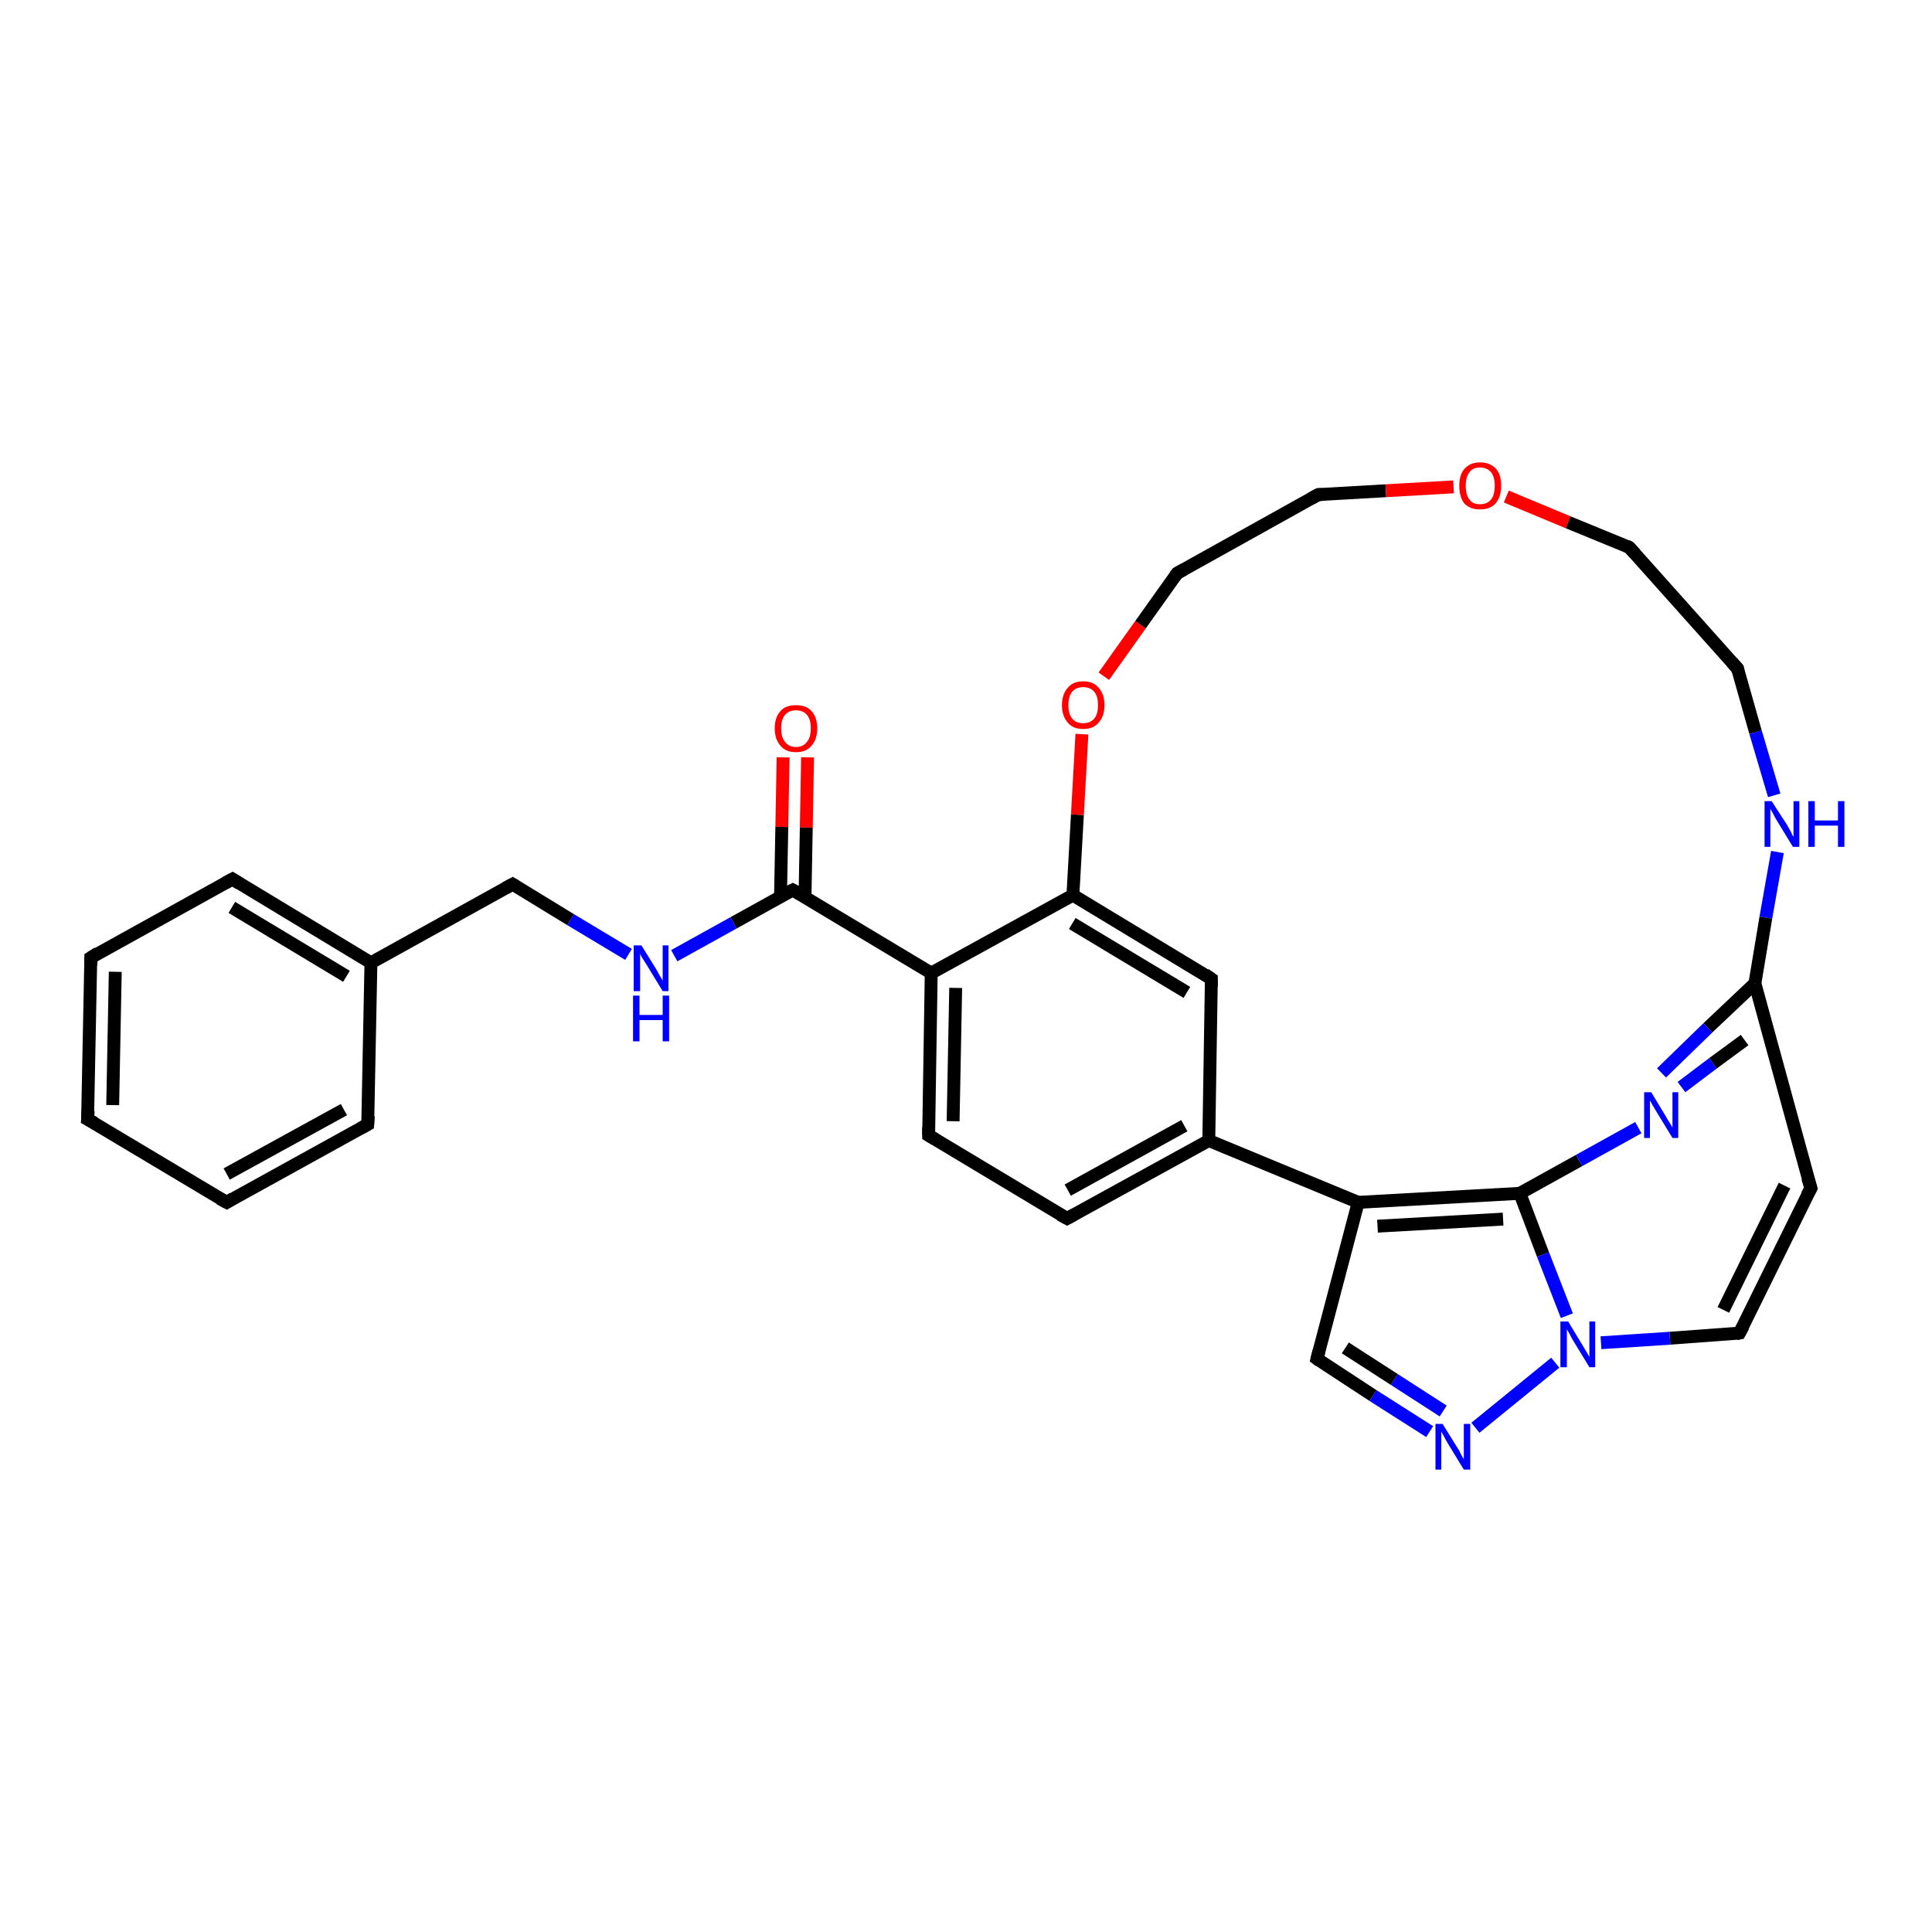 <?xml version='1.0' encoding='iso-8859-1'?>
<svg version='1.1' baseProfile='full'
              xmlns='http://www.w3.org/2000/svg'
                      xmlns:rdkit='http://www.rdkit.org/xml'
                      xmlns:xlink='http://www.w3.org/1999/xlink'
                  xml:space='preserve'
width='300px' height='300px' viewBox='0 0 300 300'>
<!-- END OF HEADER -->
<rect style='opacity:1.0;fill:#FFFFFF;stroke:none' width='300.0' height='300.0' x='0.0' y='0.0'> </rect>
<path class='bond-0 atom-0 atom-1' d='M 125.4,117.6 L 125.2,128.5' style='fill:none;fill-rule:evenodd;stroke:#FF0000;stroke-width:2.0px;stroke-linecap:butt;stroke-linejoin:miter;stroke-opacity:1' />
<path class='bond-0 atom-0 atom-1' d='M 125.2,128.5 L 125.0,139.3' style='fill:none;fill-rule:evenodd;stroke:#000000;stroke-width:2.0px;stroke-linecap:butt;stroke-linejoin:miter;stroke-opacity:1' />
<path class='bond-0 atom-0 atom-1' d='M 121.6,117.6 L 121.4,128.4' style='fill:none;fill-rule:evenodd;stroke:#FF0000;stroke-width:2.0px;stroke-linecap:butt;stroke-linejoin:miter;stroke-opacity:1' />
<path class='bond-0 atom-0 atom-1' d='M 121.4,128.4 L 121.2,139.2' style='fill:none;fill-rule:evenodd;stroke:#000000;stroke-width:2.0px;stroke-linecap:butt;stroke-linejoin:miter;stroke-opacity:1' />
<path class='bond-1 atom-1 atom-2' d='M 123.1,138.2 L 113.9,143.3' style='fill:none;fill-rule:evenodd;stroke:#000000;stroke-width:2.0px;stroke-linecap:butt;stroke-linejoin:miter;stroke-opacity:1' />
<path class='bond-1 atom-1 atom-2' d='M 113.9,143.3 L 104.7,148.4' style='fill:none;fill-rule:evenodd;stroke:#0000FF;stroke-width:2.0px;stroke-linecap:butt;stroke-linejoin:miter;stroke-opacity:1' />
<path class='bond-2 atom-2 atom-3' d='M 97.6,148.2 L 88.6,142.8' style='fill:none;fill-rule:evenodd;stroke:#0000FF;stroke-width:2.0px;stroke-linecap:butt;stroke-linejoin:miter;stroke-opacity:1' />
<path class='bond-2 atom-2 atom-3' d='M 88.6,142.8 L 79.6,137.3' style='fill:none;fill-rule:evenodd;stroke:#000000;stroke-width:2.0px;stroke-linecap:butt;stroke-linejoin:miter;stroke-opacity:1' />
<path class='bond-3 atom-3 atom-4' d='M 79.6,137.3 L 57.6,149.5' style='fill:none;fill-rule:evenodd;stroke:#000000;stroke-width:2.0px;stroke-linecap:butt;stroke-linejoin:miter;stroke-opacity:1' />
<path class='bond-4 atom-4 atom-5' d='M 57.6,149.5 L 36.1,136.5' style='fill:none;fill-rule:evenodd;stroke:#000000;stroke-width:2.0px;stroke-linecap:butt;stroke-linejoin:miter;stroke-opacity:1' />
<path class='bond-4 atom-4 atom-5' d='M 53.8,151.6 L 36.0,140.9' style='fill:none;fill-rule:evenodd;stroke:#000000;stroke-width:2.0px;stroke-linecap:butt;stroke-linejoin:miter;stroke-opacity:1' />
<path class='bond-5 atom-5 atom-6' d='M 36.1,136.5 L 14.1,148.7' style='fill:none;fill-rule:evenodd;stroke:#000000;stroke-width:2.0px;stroke-linecap:butt;stroke-linejoin:miter;stroke-opacity:1' />
<path class='bond-6 atom-6 atom-7' d='M 14.1,148.7 L 13.6,173.8' style='fill:none;fill-rule:evenodd;stroke:#000000;stroke-width:2.0px;stroke-linecap:butt;stroke-linejoin:miter;stroke-opacity:1' />
<path class='bond-6 atom-6 atom-7' d='M 17.9,150.9 L 17.5,171.6' style='fill:none;fill-rule:evenodd;stroke:#000000;stroke-width:2.0px;stroke-linecap:butt;stroke-linejoin:miter;stroke-opacity:1' />
<path class='bond-7 atom-7 atom-8' d='M 13.6,173.8 L 35.2,186.7' style='fill:none;fill-rule:evenodd;stroke:#000000;stroke-width:2.0px;stroke-linecap:butt;stroke-linejoin:miter;stroke-opacity:1' />
<path class='bond-8 atom-8 atom-9' d='M 35.2,186.7 L 57.1,174.6' style='fill:none;fill-rule:evenodd;stroke:#000000;stroke-width:2.0px;stroke-linecap:butt;stroke-linejoin:miter;stroke-opacity:1' />
<path class='bond-8 atom-8 atom-9' d='M 35.2,182.3 L 53.4,172.3' style='fill:none;fill-rule:evenodd;stroke:#000000;stroke-width:2.0px;stroke-linecap:butt;stroke-linejoin:miter;stroke-opacity:1' />
<path class='bond-9 atom-1 atom-10' d='M 123.1,138.2 L 144.6,151.1' style='fill:none;fill-rule:evenodd;stroke:#000000;stroke-width:2.0px;stroke-linecap:butt;stroke-linejoin:miter;stroke-opacity:1' />
<path class='bond-10 atom-10 atom-11' d='M 144.6,151.1 L 144.2,176.3' style='fill:none;fill-rule:evenodd;stroke:#000000;stroke-width:2.0px;stroke-linecap:butt;stroke-linejoin:miter;stroke-opacity:1' />
<path class='bond-10 atom-10 atom-11' d='M 148.4,153.4 L 148.0,174.1' style='fill:none;fill-rule:evenodd;stroke:#000000;stroke-width:2.0px;stroke-linecap:butt;stroke-linejoin:miter;stroke-opacity:1' />
<path class='bond-11 atom-11 atom-12' d='M 144.2,176.3 L 165.7,189.2' style='fill:none;fill-rule:evenodd;stroke:#000000;stroke-width:2.0px;stroke-linecap:butt;stroke-linejoin:miter;stroke-opacity:1' />
<path class='bond-12 atom-12 atom-13' d='M 165.7,189.2 L 187.7,177.1' style='fill:none;fill-rule:evenodd;stroke:#000000;stroke-width:2.0px;stroke-linecap:butt;stroke-linejoin:miter;stroke-opacity:1' />
<path class='bond-12 atom-12 atom-13' d='M 165.8,184.8 L 183.9,174.8' style='fill:none;fill-rule:evenodd;stroke:#000000;stroke-width:2.0px;stroke-linecap:butt;stroke-linejoin:miter;stroke-opacity:1' />
<path class='bond-13 atom-13 atom-14' d='M 187.7,177.1 L 188.1,152.0' style='fill:none;fill-rule:evenodd;stroke:#000000;stroke-width:2.0px;stroke-linecap:butt;stroke-linejoin:miter;stroke-opacity:1' />
<path class='bond-14 atom-14 atom-15' d='M 188.1,152.0 L 166.6,139.0' style='fill:none;fill-rule:evenodd;stroke:#000000;stroke-width:2.0px;stroke-linecap:butt;stroke-linejoin:miter;stroke-opacity:1' />
<path class='bond-14 atom-14 atom-15' d='M 184.3,154.1 L 166.5,143.4' style='fill:none;fill-rule:evenodd;stroke:#000000;stroke-width:2.0px;stroke-linecap:butt;stroke-linejoin:miter;stroke-opacity:1' />
<path class='bond-15 atom-15 atom-16' d='M 166.6,139.0 L 167.3,126.5' style='fill:none;fill-rule:evenodd;stroke:#000000;stroke-width:2.0px;stroke-linecap:butt;stroke-linejoin:miter;stroke-opacity:1' />
<path class='bond-15 atom-15 atom-16' d='M 167.3,126.5 L 168.0,114.0' style='fill:none;fill-rule:evenodd;stroke:#FF0000;stroke-width:2.0px;stroke-linecap:butt;stroke-linejoin:miter;stroke-opacity:1' />
<path class='bond-16 atom-16 atom-17' d='M 171.4,105.0 L 177.1,97.0' style='fill:none;fill-rule:evenodd;stroke:#FF0000;stroke-width:2.0px;stroke-linecap:butt;stroke-linejoin:miter;stroke-opacity:1' />
<path class='bond-16 atom-16 atom-17' d='M 177.1,97.0 L 182.8,89.0' style='fill:none;fill-rule:evenodd;stroke:#000000;stroke-width:2.0px;stroke-linecap:butt;stroke-linejoin:miter;stroke-opacity:1' />
<path class='bond-17 atom-17 atom-18' d='M 182.8,89.0 L 204.7,76.8' style='fill:none;fill-rule:evenodd;stroke:#000000;stroke-width:2.0px;stroke-linecap:butt;stroke-linejoin:miter;stroke-opacity:1' />
<path class='bond-18 atom-18 atom-19' d='M 204.7,76.8 L 215.2,76.2' style='fill:none;fill-rule:evenodd;stroke:#000000;stroke-width:2.0px;stroke-linecap:butt;stroke-linejoin:miter;stroke-opacity:1' />
<path class='bond-18 atom-18 atom-19' d='M 215.2,76.2 L 225.7,75.6' style='fill:none;fill-rule:evenodd;stroke:#FF0000;stroke-width:2.0px;stroke-linecap:butt;stroke-linejoin:miter;stroke-opacity:1' />
<path class='bond-19 atom-19 atom-20' d='M 233.9,77.1 L 243.5,81.1' style='fill:none;fill-rule:evenodd;stroke:#FF0000;stroke-width:2.0px;stroke-linecap:butt;stroke-linejoin:miter;stroke-opacity:1' />
<path class='bond-19 atom-19 atom-20' d='M 243.5,81.1 L 253.0,85.0' style='fill:none;fill-rule:evenodd;stroke:#000000;stroke-width:2.0px;stroke-linecap:butt;stroke-linejoin:miter;stroke-opacity:1' />
<path class='bond-20 atom-20 atom-21' d='M 253.0,85.0 L 269.8,103.8' style='fill:none;fill-rule:evenodd;stroke:#000000;stroke-width:2.0px;stroke-linecap:butt;stroke-linejoin:miter;stroke-opacity:1' />
<path class='bond-21 atom-21 atom-22' d='M 269.8,103.8 L 272.6,113.7' style='fill:none;fill-rule:evenodd;stroke:#000000;stroke-width:2.0px;stroke-linecap:butt;stroke-linejoin:miter;stroke-opacity:1' />
<path class='bond-21 atom-21 atom-22' d='M 272.6,113.7 L 275.5,123.5' style='fill:none;fill-rule:evenodd;stroke:#0000FF;stroke-width:2.0px;stroke-linecap:butt;stroke-linejoin:miter;stroke-opacity:1' />
<path class='bond-22 atom-22 atom-23' d='M 276.0,132.3 L 274.2,142.5' style='fill:none;fill-rule:evenodd;stroke:#0000FF;stroke-width:2.0px;stroke-linecap:butt;stroke-linejoin:miter;stroke-opacity:1' />
<path class='bond-22 atom-22 atom-23' d='M 274.2,142.5 L 272.5,152.7' style='fill:none;fill-rule:evenodd;stroke:#000000;stroke-width:2.0px;stroke-linecap:butt;stroke-linejoin:miter;stroke-opacity:1' />
<path class='bond-23 atom-23 atom-24' d='M 272.5,152.7 L 281.2,184.5' style='fill:none;fill-rule:evenodd;stroke:#000000;stroke-width:2.0px;stroke-linecap:butt;stroke-linejoin:miter;stroke-opacity:1' />
<path class='bond-24 atom-24 atom-25' d='M 281.2,184.5 L 270.1,207.0' style='fill:none;fill-rule:evenodd;stroke:#000000;stroke-width:2.0px;stroke-linecap:butt;stroke-linejoin:miter;stroke-opacity:1' />
<path class='bond-24 atom-24 atom-25' d='M 277.1,184.1 L 267.6,203.4' style='fill:none;fill-rule:evenodd;stroke:#000000;stroke-width:2.0px;stroke-linecap:butt;stroke-linejoin:miter;stroke-opacity:1' />
<path class='bond-25 atom-25 atom-26' d='M 270.1,207.0 L 259.3,207.8' style='fill:none;fill-rule:evenodd;stroke:#000000;stroke-width:2.0px;stroke-linecap:butt;stroke-linejoin:miter;stroke-opacity:1' />
<path class='bond-25 atom-25 atom-26' d='M 259.3,207.8 L 248.6,208.5' style='fill:none;fill-rule:evenodd;stroke:#0000FF;stroke-width:2.0px;stroke-linecap:butt;stroke-linejoin:miter;stroke-opacity:1' />
<path class='bond-26 atom-26 atom-27' d='M 241.5,211.6 L 229.1,221.7' style='fill:none;fill-rule:evenodd;stroke:#0000FF;stroke-width:2.0px;stroke-linecap:butt;stroke-linejoin:miter;stroke-opacity:1' />
<path class='bond-27 atom-27 atom-28' d='M 222.0,222.3 L 213.2,216.7' style='fill:none;fill-rule:evenodd;stroke:#0000FF;stroke-width:2.0px;stroke-linecap:butt;stroke-linejoin:miter;stroke-opacity:1' />
<path class='bond-27 atom-27 atom-28' d='M 213.2,216.7 L 204.5,211.0' style='fill:none;fill-rule:evenodd;stroke:#000000;stroke-width:2.0px;stroke-linecap:butt;stroke-linejoin:miter;stroke-opacity:1' />
<path class='bond-27 atom-27 atom-28' d='M 224.1,219.1 L 216.5,214.2' style='fill:none;fill-rule:evenodd;stroke:#0000FF;stroke-width:2.0px;stroke-linecap:butt;stroke-linejoin:miter;stroke-opacity:1' />
<path class='bond-27 atom-27 atom-28' d='M 216.5,214.2 L 208.9,209.3' style='fill:none;fill-rule:evenodd;stroke:#000000;stroke-width:2.0px;stroke-linecap:butt;stroke-linejoin:miter;stroke-opacity:1' />
<path class='bond-28 atom-28 atom-29' d='M 204.5,211.0 L 210.9,186.7' style='fill:none;fill-rule:evenodd;stroke:#000000;stroke-width:2.0px;stroke-linecap:butt;stroke-linejoin:miter;stroke-opacity:1' />
<path class='bond-29 atom-29 atom-30' d='M 210.9,186.7 L 236.0,185.3' style='fill:none;fill-rule:evenodd;stroke:#000000;stroke-width:2.0px;stroke-linecap:butt;stroke-linejoin:miter;stroke-opacity:1' />
<path class='bond-29 atom-29 atom-30' d='M 213.9,190.4 L 233.4,189.3' style='fill:none;fill-rule:evenodd;stroke:#000000;stroke-width:2.0px;stroke-linecap:butt;stroke-linejoin:miter;stroke-opacity:1' />
<path class='bond-30 atom-30 atom-31' d='M 236.0,185.3 L 245.2,180.2' style='fill:none;fill-rule:evenodd;stroke:#000000;stroke-width:2.0px;stroke-linecap:butt;stroke-linejoin:miter;stroke-opacity:1' />
<path class='bond-30 atom-30 atom-31' d='M 245.2,180.2 L 254.4,175.1' style='fill:none;fill-rule:evenodd;stroke:#0000FF;stroke-width:2.0px;stroke-linecap:butt;stroke-linejoin:miter;stroke-opacity:1' />
<path class='bond-31 atom-9 atom-4' d='M 57.1,174.6 L 57.6,149.5' style='fill:none;fill-rule:evenodd;stroke:#000000;stroke-width:2.0px;stroke-linecap:butt;stroke-linejoin:miter;stroke-opacity:1' />
<path class='bond-32 atom-15 atom-10' d='M 166.6,139.0 L 144.6,151.1' style='fill:none;fill-rule:evenodd;stroke:#000000;stroke-width:2.0px;stroke-linecap:butt;stroke-linejoin:miter;stroke-opacity:1' />
<path class='bond-33 atom-29 atom-13' d='M 210.9,186.7 L 187.7,177.1' style='fill:none;fill-rule:evenodd;stroke:#000000;stroke-width:2.0px;stroke-linecap:butt;stroke-linejoin:miter;stroke-opacity:1' />
<path class='bond-34 atom-31 atom-23' d='M 258.0,166.6 L 265.2,159.6' style='fill:none;fill-rule:evenodd;stroke:#0000FF;stroke-width:2.0px;stroke-linecap:butt;stroke-linejoin:miter;stroke-opacity:1' />
<path class='bond-34 atom-31 atom-23' d='M 265.2,159.6 L 272.5,152.7' style='fill:none;fill-rule:evenodd;stroke:#000000;stroke-width:2.0px;stroke-linecap:butt;stroke-linejoin:miter;stroke-opacity:1' />
<path class='bond-34 atom-31 atom-23' d='M 261.1,168.8 L 266.0,165.1' style='fill:none;fill-rule:evenodd;stroke:#0000FF;stroke-width:2.0px;stroke-linecap:butt;stroke-linejoin:miter;stroke-opacity:1' />
<path class='bond-34 atom-31 atom-23' d='M 266.0,165.1 L 270.9,161.5' style='fill:none;fill-rule:evenodd;stroke:#000000;stroke-width:2.0px;stroke-linecap:butt;stroke-linejoin:miter;stroke-opacity:1' />
<path class='bond-35 atom-30 atom-26' d='M 236.0,185.3 L 239.6,194.8' style='fill:none;fill-rule:evenodd;stroke:#000000;stroke-width:2.0px;stroke-linecap:butt;stroke-linejoin:miter;stroke-opacity:1' />
<path class='bond-35 atom-30 atom-26' d='M 239.6,194.8 L 243.3,204.3' style='fill:none;fill-rule:evenodd;stroke:#0000FF;stroke-width:2.0px;stroke-linecap:butt;stroke-linejoin:miter;stroke-opacity:1' />
<path d='M 122.7,138.4 L 123.1,138.2 L 124.2,138.8' style='fill:none;stroke:#000000;stroke-width:2.0px;stroke-linecap:butt;stroke-linejoin:miter;stroke-opacity:1;' />
<path d='M 80.1,137.6 L 79.6,137.3 L 78.5,137.9' style='fill:none;stroke:#000000;stroke-width:2.0px;stroke-linecap:butt;stroke-linejoin:miter;stroke-opacity:1;' />
<path d='M 37.2,137.2 L 36.1,136.5 L 35.0,137.1' style='fill:none;stroke:#000000;stroke-width:2.0px;stroke-linecap:butt;stroke-linejoin:miter;stroke-opacity:1;' />
<path d='M 15.2,148.0 L 14.1,148.7 L 14.1,149.9' style='fill:none;stroke:#000000;stroke-width:2.0px;stroke-linecap:butt;stroke-linejoin:miter;stroke-opacity:1;' />
<path d='M 13.7,172.5 L 13.6,173.8 L 14.7,174.4' style='fill:none;stroke:#000000;stroke-width:2.0px;stroke-linecap:butt;stroke-linejoin:miter;stroke-opacity:1;' />
<path d='M 34.1,186.1 L 35.2,186.7 L 36.2,186.1' style='fill:none;stroke:#000000;stroke-width:2.0px;stroke-linecap:butt;stroke-linejoin:miter;stroke-opacity:1;' />
<path d='M 56.0,175.2 L 57.1,174.6 L 57.2,173.3' style='fill:none;stroke:#000000;stroke-width:2.0px;stroke-linecap:butt;stroke-linejoin:miter;stroke-opacity:1;' />
<path d='M 144.2,175.0 L 144.2,176.3 L 145.2,176.9' style='fill:none;stroke:#000000;stroke-width:2.0px;stroke-linecap:butt;stroke-linejoin:miter;stroke-opacity:1;' />
<path d='M 164.6,188.6 L 165.7,189.2 L 166.8,188.6' style='fill:none;stroke:#000000;stroke-width:2.0px;stroke-linecap:butt;stroke-linejoin:miter;stroke-opacity:1;' />
<path d='M 188.1,153.2 L 188.1,152.0 L 187.1,151.3' style='fill:none;stroke:#000000;stroke-width:2.0px;stroke-linecap:butt;stroke-linejoin:miter;stroke-opacity:1;' />
<path d='M 182.5,89.4 L 182.8,89.0 L 183.9,88.4' style='fill:none;stroke:#000000;stroke-width:2.0px;stroke-linecap:butt;stroke-linejoin:miter;stroke-opacity:1;' />
<path d='M 203.6,77.4 L 204.7,76.8 L 205.3,76.8' style='fill:none;stroke:#000000;stroke-width:2.0px;stroke-linecap:butt;stroke-linejoin:miter;stroke-opacity:1;' />
<path d='M 252.6,84.8 L 253.0,85.0 L 253.9,86.0' style='fill:none;stroke:#000000;stroke-width:2.0px;stroke-linecap:butt;stroke-linejoin:miter;stroke-opacity:1;' />
<path d='M 268.9,102.8 L 269.8,103.8 L 269.9,104.3' style='fill:none;stroke:#000000;stroke-width:2.0px;stroke-linecap:butt;stroke-linejoin:miter;stroke-opacity:1;' />
<path d='M 280.7,182.9 L 281.2,184.5 L 280.6,185.6' style='fill:none;stroke:#000000;stroke-width:2.0px;stroke-linecap:butt;stroke-linejoin:miter;stroke-opacity:1;' />
<path d='M 270.7,205.9 L 270.1,207.0 L 269.6,207.1' style='fill:none;stroke:#000000;stroke-width:2.0px;stroke-linecap:butt;stroke-linejoin:miter;stroke-opacity:1;' />
<path d='M 204.9,211.3 L 204.5,211.0 L 204.8,209.8' style='fill:none;stroke:#000000;stroke-width:2.0px;stroke-linecap:butt;stroke-linejoin:miter;stroke-opacity:1;' />
<path class='atom-0' d='M 120.3 113.1
Q 120.3 111.4, 121.2 110.4
Q 122.0 109.5, 123.6 109.5
Q 125.2 109.5, 126.0 110.4
Q 126.9 111.4, 126.9 113.1
Q 126.9 114.8, 126.0 115.8
Q 125.2 116.8, 123.6 116.8
Q 122.0 116.8, 121.2 115.8
Q 120.3 114.8, 120.3 113.1
M 123.6 116.0
Q 124.7 116.0, 125.3 115.2
Q 125.9 114.5, 125.9 113.1
Q 125.9 111.7, 125.3 111.0
Q 124.7 110.3, 123.6 110.3
Q 122.5 110.3, 121.9 111.0
Q 121.3 111.7, 121.3 113.1
Q 121.3 114.5, 121.9 115.2
Q 122.5 116.0, 123.6 116.0
' fill='#FF0000'/>
<path class='atom-2' d='M 99.6 146.8
L 101.9 150.5
Q 102.1 150.9, 102.5 151.6
Q 102.9 152.2, 102.9 152.3
L 102.9 146.8
L 103.8 146.8
L 103.8 153.9
L 102.9 153.9
L 100.4 149.8
Q 100.1 149.3, 99.7 148.7
Q 99.4 148.2, 99.4 148.0
L 99.4 153.9
L 98.4 153.9
L 98.4 146.8
L 99.6 146.8
' fill='#0000FF'/>
<path class='atom-2' d='M 98.3 154.6
L 99.3 154.6
L 99.3 157.6
L 102.9 157.6
L 102.9 154.6
L 103.9 154.6
L 103.9 161.7
L 102.9 161.7
L 102.9 158.4
L 99.3 158.4
L 99.3 161.7
L 98.3 161.7
L 98.3 154.6
' fill='#0000FF'/>
<path class='atom-16' d='M 164.9 109.5
Q 164.9 107.8, 165.8 106.8
Q 166.6 105.8, 168.2 105.8
Q 169.8 105.8, 170.6 106.8
Q 171.5 107.8, 171.5 109.5
Q 171.5 111.2, 170.6 112.2
Q 169.8 113.2, 168.2 113.2
Q 166.6 113.2, 165.8 112.2
Q 164.9 111.2, 164.9 109.5
M 168.2 112.3
Q 169.3 112.3, 169.9 111.6
Q 170.5 110.9, 170.5 109.5
Q 170.5 108.1, 169.9 107.4
Q 169.3 106.7, 168.2 106.7
Q 167.1 106.7, 166.5 107.4
Q 165.9 108.1, 165.9 109.5
Q 165.9 110.9, 166.5 111.6
Q 167.1 112.3, 168.2 112.3
' fill='#FF0000'/>
<path class='atom-19' d='M 226.6 75.4
Q 226.6 73.7, 227.4 72.8
Q 228.3 71.8, 229.8 71.8
Q 231.4 71.8, 232.3 72.8
Q 233.1 73.7, 233.1 75.4
Q 233.1 77.2, 232.2 78.2
Q 231.4 79.1, 229.8 79.1
Q 228.3 79.1, 227.4 78.2
Q 226.6 77.2, 226.6 75.4
M 229.8 78.3
Q 230.9 78.3, 231.5 77.6
Q 232.1 76.9, 232.1 75.4
Q 232.1 74.0, 231.5 73.3
Q 230.9 72.6, 229.8 72.6
Q 228.7 72.6, 228.2 73.3
Q 227.6 74.0, 227.6 75.4
Q 227.6 76.9, 228.2 77.6
Q 228.7 78.3, 229.8 78.3
' fill='#FF0000'/>
<path class='atom-22' d='M 275.1 124.4
L 277.5 128.1
Q 277.7 128.5, 278.1 129.2
Q 278.4 129.9, 278.5 129.9
L 278.5 124.4
L 279.4 124.4
L 279.4 131.5
L 278.4 131.5
L 275.9 127.4
Q 275.6 126.9, 275.3 126.3
Q 275.0 125.8, 274.9 125.6
L 274.9 131.5
L 274.0 131.5
L 274.0 124.4
L 275.1 124.4
' fill='#0000FF'/>
<path class='atom-22' d='M 280.8 124.4
L 281.8 124.4
L 281.8 127.4
L 285.4 127.4
L 285.4 124.4
L 286.4 124.4
L 286.4 131.5
L 285.4 131.5
L 285.4 128.2
L 281.8 128.2
L 281.8 131.5
L 280.8 131.5
L 280.8 124.4
' fill='#0000FF'/>
<path class='atom-26' d='M 243.5 205.2
L 245.8 209.0
Q 246.0 209.3, 246.4 210.0
Q 246.8 210.7, 246.8 210.7
L 246.8 205.2
L 247.7 205.2
L 247.7 212.3
L 246.8 212.3
L 244.3 208.2
Q 244.0 207.7, 243.7 207.1
Q 243.4 206.6, 243.3 206.4
L 243.3 212.3
L 242.3 212.3
L 242.3 205.2
L 243.5 205.2
' fill='#0000FF'/>
<path class='atom-27' d='M 224.0 221.1
L 226.3 224.8
Q 226.6 225.2, 226.9 225.9
Q 227.3 226.6, 227.3 226.6
L 227.3 221.1
L 228.3 221.1
L 228.3 228.2
L 227.3 228.2
L 224.8 224.1
Q 224.5 223.6, 224.2 223.0
Q 223.9 222.5, 223.8 222.3
L 223.8 228.2
L 222.9 228.2
L 222.9 221.1
L 224.0 221.1
' fill='#0000FF'/>
<path class='atom-31' d='M 256.4 169.6
L 258.7 173.4
Q 258.9 173.8, 259.3 174.4
Q 259.7 175.1, 259.7 175.1
L 259.7 169.6
L 260.6 169.6
L 260.6 176.7
L 259.7 176.7
L 257.2 172.6
Q 256.9 172.1, 256.6 171.6
Q 256.3 171.0, 256.2 170.9
L 256.2 176.7
L 255.3 176.7
L 255.3 169.6
L 256.4 169.6
' fill='#0000FF'/>
</svg>
